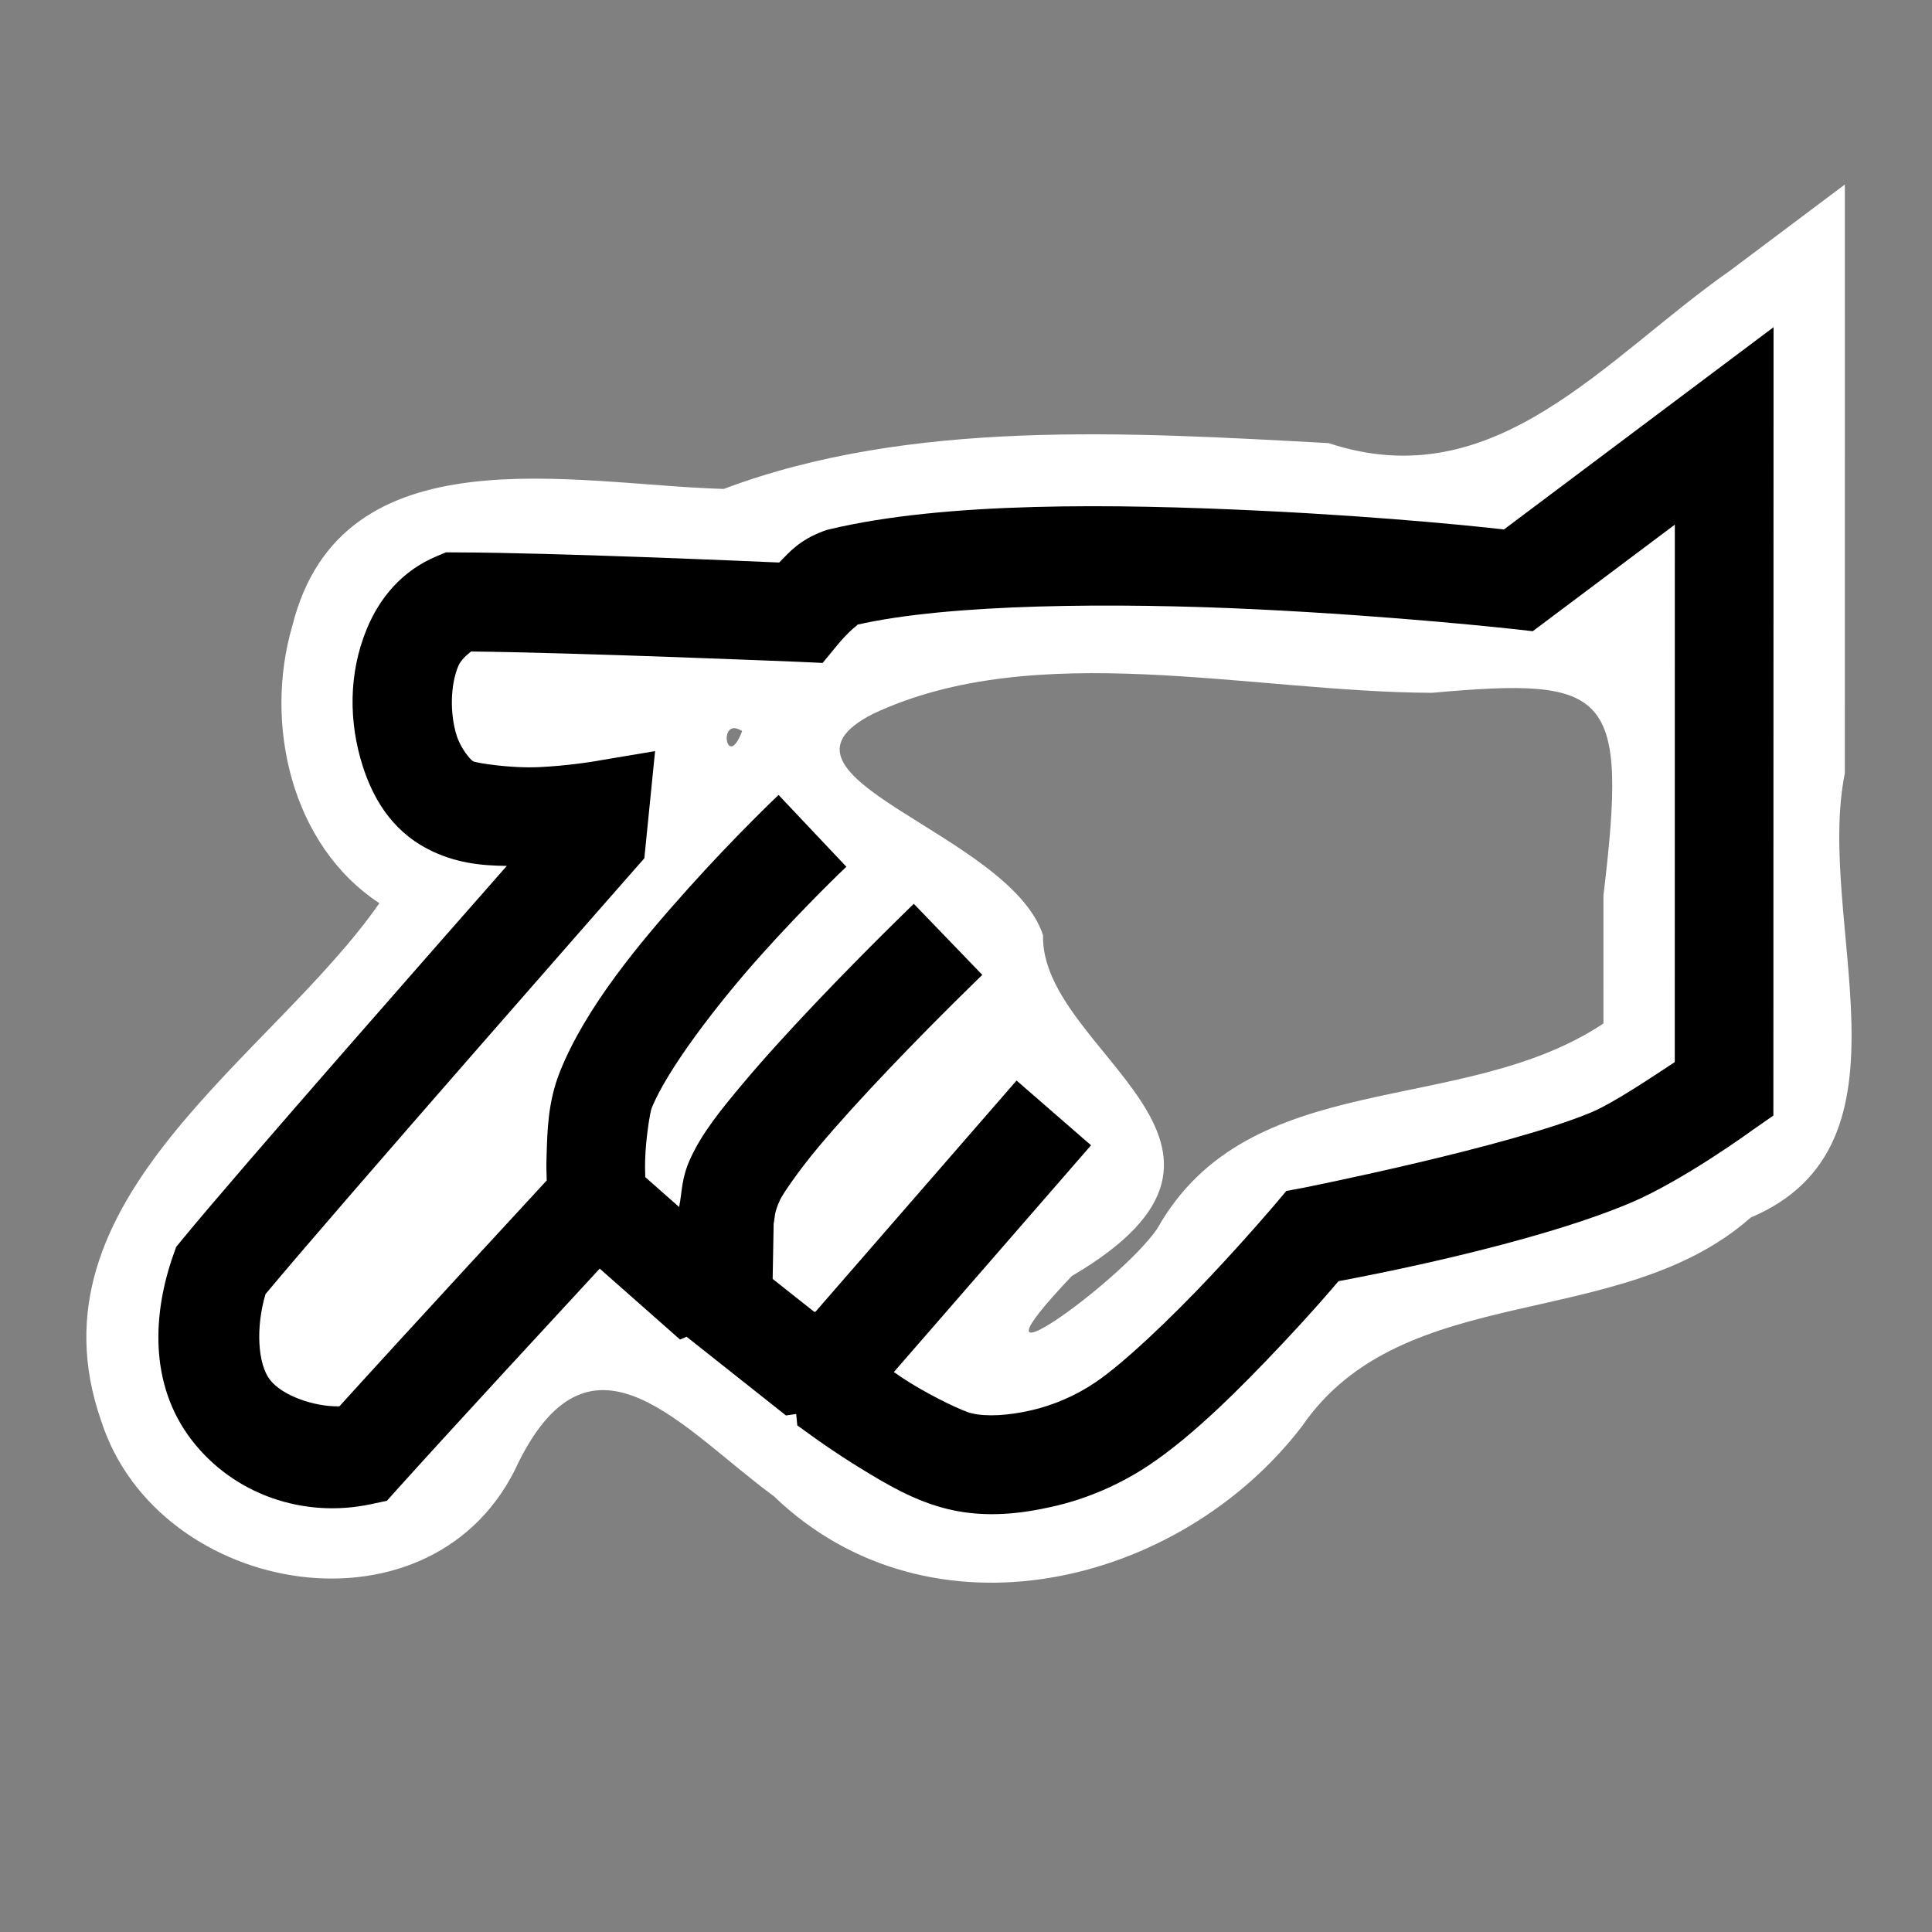<?xml version="1.0" encoding="UTF-8" standalone="no"?>
<!-- Created with Inkscape (http://www.inkscape.org/) -->

<svg
   xmlns:dc="http://purl.org/dc/elements/1.1/"
   xmlns:cc="http://creativecommons.org/ns#"
   xmlns:rdf="http://www.w3.org/1999/02/22-rdf-syntax-ns#"
   xmlns:svg="http://www.w3.org/2000/svg"
   xmlns="http://www.w3.org/2000/svg"
   xmlns:sodipodi="http://sodipodi.sourceforge.net/DTD/sodipodi-0.dtd"
   xmlns:inkscape="http://www.inkscape.org/namespaces/inkscape"
   width="256"
   height="256"
   viewBox="0 0 67.733 67.733"
   version="1.1"
   id="svg8"
   inkscape:version="0.92.2 5c3e80d, 2017-08-06"
   sodipodi:docname="cr3_option_touch_hc-256x256-src.svg">
  <rect x="0" y="0" width="67.733" height="67.733" fill="#808080" stroke="none"/>
  <defs
     id="defs2" />
  <sodipodi:namedview
     id="base"
     pagecolor="#ffffff"
     bordercolor="#666666"
     borderopacity="1.0"
     inkscape:pageopacity="0.0"
     inkscape:pageshadow="2"
     inkscape:zoom="1.979899"
     inkscape:cx="160.18061"
     inkscape:cy="134.09731"
     inkscape:document-units="px"
     inkscape:current-layer="layer1"
     showgrid="false"
     units="px"
     inkscape:window-width="1467"
     inkscape:window-height="1059"
     inkscape:window-x="1340"
     inkscape:window-y="22"
     inkscape:window-maximized="0"
     inkscape:pagecheckerboard="true" />
  <g
     inkscape:label="Layer 1"
     inkscape:groupmode="layer"
     id="layer1"
     transform="translate(0,-229.267)">
    <path
       inkscape:connector-curvature="0"
       id="path855"
       d="m 60.678,238.738 c -4.405,3.072 -8.235,8.006 -14.098,6.064 -7.026,-0.382 -14.667,-0.853 -21.206,1.606 -5.215,-0.141 -13.408,-2.094 -15.128,4.81 -0.998,3.414 -0.041,7.685 3.055,9.713 -3.793,5.448 -12.478,10.364 -9.754,18.148 1.986,6.205 11.738,7.876 14.643,1.431 2.585,-5.149 5.722,-1.15 8.941,1.213 5.466,5.263 14.199,3.176 18.514,-2.451 3.555,-5.185 11.133,-3.26 15.734,-7.32 6.063,-2.571 2.25,-10.366 3.298,-15.576 3.8e-4,-6.88 0.001,-13.76 0.001,-20.641 -1.333,1.001 -2.667,2.001 -4,3.002 z m -4.463,26.41 c -4.982,3.319 -12.412,1.45 -15.648,7.201 -1.325,1.917 -7.232,6.12 -2.991,1.654 7.859,-4.608 -1.109,-7.837 -1.009,-11.952 -1.186,-3.596 -10.324,-5.546 -5.954,-7.76 5.702,-2.678 13.224,-0.76 19.588,-0.735 6.271,-0.562 6.869,-0.054 6.014,7.105 -2.3e-4,1.495 -4.7e-4,2.991 -7e-4,4.486 z m -30.197,-10.25 c -0.552,1.452 -0.871,-0.566 0,0 z"
       style="color:#000000;font-style:normal;font-variant:normal;font-weight:normal;font-stretch:normal;font-size:medium;line-height:normal;font-family:sans-serif;font-variant-ligatures:normal;font-variant-position:normal;font-variant-caps:normal;font-variant-numeric:normal;font-variant-alternates:normal;font-feature-settings:normal;text-indent:0;text-align:start;text-decoration:none;text-decoration-line:none;text-decoration-style:solid;text-decoration-color:#000000;letter-spacing:normal;word-spacing:normal;text-transform:none;writing-mode:lr-tb;direction:ltr;text-orientation:mixed;dominant-baseline:auto;baseline-shift:baseline;text-anchor:start;white-space:normal;shape-padding:0;clip-rule:nonzero;display:inline;overflow:visible;visibility:visible;opacity:1;isolation:auto;mix-blend-mode:normal;color-interpolation:sRGB;color-interpolation-filters:linearRGB;solid-color:#000000;solid-opacity:1;vector-effect:none;fill:#ffffff;fill-opacity:1;fill-rule:nonzero;stroke:none;stroke-width:3.46;stroke-linecap:butt;stroke-linejoin:miter;stroke-miterlimit:4;stroke-dasharray:none;stroke-dashoffset:0;stroke-opacity:1;color-rendering:auto;image-rendering:auto;shape-rendering:auto;text-rendering:auto;enable-background:accumulate" />
    <path
       style="color:#000000;font-style:normal;font-variant:normal;font-weight:normal;font-stretch:normal;font-size:medium;line-height:normal;font-family:sans-serif;font-variant-ligatures:normal;font-variant-position:normal;font-variant-caps:normal;font-variant-numeric:normal;font-variant-alternates:normal;font-feature-settings:normal;text-indent:0;text-align:start;text-decoration:none;text-decoration-line:none;text-decoration-style:solid;text-decoration-color:#000000;letter-spacing:normal;word-spacing:normal;text-transform:none;writing-mode:lr-tb;direction:ltr;text-orientation:mixed;dominant-baseline:auto;baseline-shift:baseline;text-anchor:start;white-space:normal;shape-padding:0;clip-rule:nonzero;display:inline;overflow:visible;visibility:visible;opacity:1;isolation:auto;mix-blend-mode:normal;color-interpolation:sRGB;color-interpolation-filters:linearRGB;solid-color:#000000;solid-opacity:1;vector-effect:none;fill:#000000;fill-opacity:1;fill-rule:nonzero;stroke:none;stroke-width:3.46;stroke-linecap:butt;stroke-linejoin:miter;stroke-miterlimit:4;stroke-dasharray:none;stroke-dashoffset:0;stroke-opacity:1;color-rendering:auto;image-rendering:auto;shape-rendering:auto;text-rendering:auto;enable-background:accumulate"
       d="m 62.178,240.738 -2.77,2.078 -6.68,5.012 c -0.573,-0.062 -3.848,-0.43 -8.547,-0.656 -5.09,-0.245 -11.036,-0.321 -15.104,0.652 l -0.102,0.025 -0.098,0.035 c -0.865,0.321 -1.203,0.747 -1.553,1.096 -0.004,0.004 -0.004,0.004 -0.008,0.008 -1.004,-0.043 -7.941,-0.348 -11.334,-0.355 l -0.346,-0.002 -0.318,0.133 c -1.242,0.514 -2.021,1.488 -2.461,2.557 -0.646,1.568 -0.628,3.273 -0.143,4.797 0.34,1.065 0.967,2.226 2.271,2.908 0.96,0.502 1.89,0.589 2.783,0.598 -2.281,2.595 -9.312,10.582 -11.398,13.121 l -0.193,0.236 -0.102,0.287 c -0.704,1.997 -0.877,4.5 0.639,6.477 1.474,1.922 3.939,2.763 6.301,2.254 l 0.549,-0.117 0.373,-0.416 c 1.89,-2.101 5.809,-6.339 7.088,-7.723 l 2.816,2.486 0.23,-0.098 3.484,2.76 0.359,-0.051 0.037,0.398 0.637,0.459 c 0,0 0.688,0.499 1.576,1.043 0.888,0.544 1.907,1.16 3.098,1.441 1.317,0.311 2.563,0.148 3.629,-0.092 1.232,-0.277 2.402,-0.788 3.439,-1.488 1.554,-1.049 3.21,-2.723 4.586,-4.182 1.141,-1.21 1.731,-1.911 2.01,-2.236 0.906,-0.169 6.726,-1.267 10.219,-2.738 1.869,-0.787 4.287,-2.553 4.287,-2.553 l 0.74,-0.516 z m -3.461,6.922 -0.002,18.842 c -0.722,0.475 -2.133,1.427 -2.908,1.754 -2.874,1.211 -10.109,2.652 -10.109,2.652 l -0.602,0.113 -0.396,0.469 c 0,0 -0.991,1.171 -2.297,2.557 -1.306,1.385 -2.976,2.992 -4.004,3.686 -0.68,0.459 -1.474,0.805 -2.264,0.982 -0.79,0.178 -1.54,0.226 -2.074,0.1 -0.308,-0.073 -1.319,-0.558 -2.086,-1.027 -0.36,-0.22 -0.397,-0.258 -0.637,-0.42 l 6.912,-7.949 -2.611,-2.27 -7.049,8.105 -0.041,0.006 -1.461,-1.156 0.035,-1.938 c 0.053,-0.263 0.009,-0.363 0.225,-0.836 0.084,-0.184 0.63,-0.996 1.338,-1.842 0.708,-0.845 1.59,-1.808 2.445,-2.707 1.711,-1.799 3.307,-3.336 3.307,-3.336 l -2.402,-2.492 c 0,0 -1.638,1.58 -3.41,3.443 -0.886,0.932 -1.808,1.935 -2.592,2.871 -0.784,0.936 -1.421,1.72 -1.834,2.625 -0.315,0.69 -0.28,1.136 -0.391,1.691 l -1.186,-1.047 c -0.005,-0.238 -0.014,-0.285 -0.004,-0.635 0.022,-0.733 0.172,-1.646 0.225,-1.779 0.533,-1.334 2.264,-3.616 3.844,-5.379 1.58,-1.763 2.984,-3.09 2.984,-3.09 l -2.377,-2.516 c 0,0 -1.499,1.417 -3.184,3.297 -1.684,1.88 -3.576,4.142 -4.48,6.404 -0.424,1.061 -0.442,2.069 -0.469,2.959 -0.014,0.47 -0.001,0.557 0.006,0.854 -0.565,0.611 -4.899,5.304 -7.27,7.92 -0.882,0.019 -2.007,-0.375 -2.436,-0.934 -0.43,-0.56 -0.499,-1.839 -0.154,-3 2.493,-3.001 12.914,-14.863 12.914,-14.863 l 0.367,-0.416 0.377,-3.758 -2.234,0.375 c 0,0 -0.83,0.138 -1.83,0.186 -1,0.048 -2.198,-0.145 -2.311,-0.203 -0.1,-0.052 -0.436,-0.448 -0.578,-0.893 -0.246,-0.771 -0.225,-1.77 0.047,-2.43 0.096,-0.234 0.302,-0.405 0.455,-0.527 3.669,0.037 11.463,0.361 11.463,0.361 l 0.863,0.039 0.549,-0.668 c 0,0 0.161,-0.193 0.377,-0.408 0.184,-0.183 0.353,-0.278 0.268,-0.26 3.251,-0.746 9.07,-0.781 13.98,-0.545 4.97,0.239 9.039,0.693 9.039,0.693 l 0.682,0.076 z"
       id="path5"
       inkscape:connector-curvature="0" />
  </g>
</svg>
